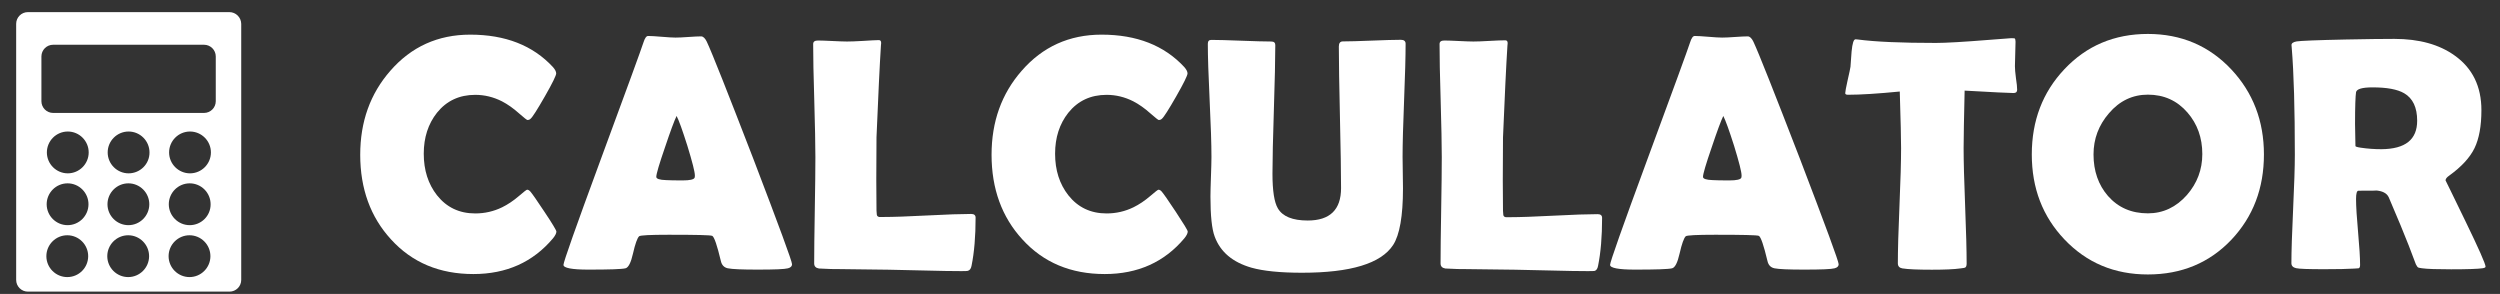 <?xml version="1.0" encoding="utf-8"?>
<!-- Generator: Adobe Illustrator 23.0.1, SVG Export Plug-In . SVG Version: 6.00 Build 0)  -->
<svg version="1.1" id="Layer_1" xmlns="http://www.w3.org/2000/svg" xmlns:xlink="http://www.w3.org/1999/xlink" x="0px" y="0px"
	 viewBox="0 0 247.49 29.1" style="enable-background:new 0 0 247.49 29.1;" xml:space="preserve">
<rect x="0" y="0" width="247.49" height="29.1" fill="#333333" stroke="none"/>
<style type="text/css">
	.st0{fill:#FFFFFF;}
</style>
<g>
	<path class="st0" d="M22.71,1.2H2.76C2.12,1.2,1.6,1.72,1.6,2.36v25.35c0,0.64,0.52,1.16,1.16,1.16h19.96
		c0.64,0,1.16-0.52,1.16-1.16V2.36C23.87,1.72,23.35,1.2,22.71,1.2z M6.66,27.43c-1.14,0-2.07-0.93-2.07-2.07
		c0-1.14,0.93-2.07,2.07-2.07s2.07,0.93,2.07,2.07C8.73,26.5,7.81,27.43,6.66,27.43z M6.69,22.29c-1.14,0-2.07-0.93-2.07-2.07
		c0-1.14,0.93-2.07,2.07-2.07s2.07,0.93,2.07,2.07C8.76,21.36,7.83,22.29,6.69,22.29z M6.71,17.16c-1.14,0-2.07-0.93-2.07-2.07
		c0-1.14,0.93-2.07,2.07-2.07s2.07,0.93,2.07,2.07C8.78,16.23,7.85,17.16,6.71,17.16z M12.69,27.43c-1.14,0-2.07-0.93-2.07-2.07
		c0-1.14,0.93-2.07,2.07-2.07s2.07,0.93,2.07,2.07C14.76,26.5,13.83,27.43,12.69,27.43z M12.71,22.29c-1.14,0-2.07-0.93-2.07-2.07
		c0-1.14,0.93-2.07,2.07-2.07s2.07,0.93,2.07,2.07C14.78,21.36,13.85,22.29,12.71,22.29z M12.73,17.16c-1.14,0-2.07-0.93-2.07-2.07
		c0-1.14,0.93-2.07,2.07-2.07s2.07,0.93,2.07,2.07C14.81,16.23,13.88,17.16,12.73,17.16z M18.76,27.43c-1.14,0-2.07-0.93-2.07-2.07
		c0-1.14,0.93-2.07,2.07-2.07c1.14,0,2.07,0.93,2.07,2.07C20.83,26.5,19.9,27.43,18.76,27.43z M18.78,22.29
		c-1.14,0-2.07-0.93-2.07-2.07c0-1.14,0.93-2.07,2.07-2.07c1.14,0,2.07,0.93,2.07,2.07C20.86,21.36,19.93,22.29,18.78,22.29z
		 M18.81,17.16c-1.14,0-2.07-0.93-2.07-2.07c0-1.14,0.93-2.07,2.07-2.07c1.14,0,2.07,0.93,2.07,2.07
		C20.88,16.23,19.95,17.16,18.81,17.16z M21.36,10.02c0,0.64-0.52,1.16-1.16,1.16H5.26c-0.64,0-1.16-0.52-1.16-1.16V5.59
		c0-0.64,0.52-1.16,1.16-1.16h14.94c0.64,0,1.16,0.52,1.16,1.16V10.02z"/>
</g>
<g>
	<path class="st0" d="M55.08,22.92c0,0.17-0.11,0.4-0.34,0.68c-1.98,2.35-4.6,3.53-7.88,3.53c-3.35,0-6.07-1.14-8.15-3.43
		c-2.03-2.21-3.05-5.01-3.05-8.38c0-3.27,0.99-6.04,2.98-8.31c2.07-2.38,4.71-3.58,7.91-3.58c3.48,0,6.21,1.07,8.19,3.21
		c0.21,0.24,0.32,0.45,0.32,0.63c0,0.2-0.37,0.96-1.12,2.27c-0.75,1.31-1.22,2.05-1.41,2.21c-0.09,0.09-0.19,0.13-0.32,0.13
		c-0.05,0-0.32-0.21-0.81-0.64c-0.58-0.52-1.15-0.92-1.71-1.21c-0.85-0.43-1.73-0.64-2.64-0.64c-1.58,0-2.84,0.59-3.79,1.77
		c-0.87,1.1-1.31,2.45-1.31,4.06c0,1.63,0.44,3,1.31,4.11c0.95,1.2,2.21,1.8,3.79,1.8c0.93,0,1.82-0.2,2.66-0.61
		c0.55-0.27,1.11-0.64,1.68-1.13c0.47-0.41,0.74-0.61,0.79-0.61c0.11,0,0.21,0.06,0.32,0.18c0.17,0.19,0.64,0.86,1.4,2.01
		C54.69,22.15,55.08,22.81,55.08,22.92z"/>
	<path class="st0" d="M78.41,26.16c0,0.19-0.13,0.33-0.4,0.4c-0.32,0.09-1.32,0.13-3,0.13c-1.54,0-2.52-0.04-2.96-0.13
		c-0.37-0.08-0.6-0.32-0.69-0.73c-0.37-1.55-0.65-2.37-0.85-2.48c-0.17-0.08-1.61-0.11-4.32-0.11c-1.83,0-2.8,0.05-2.92,0.15
		c-0.18,0.17-0.39,0.75-0.61,1.72c-0.2,0.89-0.45,1.38-0.74,1.45c-0.37,0.09-1.59,0.13-3.67,0.13c-1.64,0-2.47-0.16-2.47-0.47
		c0-0.28,1.21-3.71,3.64-10.3c2.63-7.12,4.06-11.04,4.29-11.75c0.13-0.41,0.28-0.61,0.45-0.61c0.29,0,0.74,0.03,1.35,0.08
		c0.61,0.05,1.06,0.08,1.36,0.08c0.29,0,0.72-0.02,1.28-0.06c0.56-0.04,0.99-0.06,1.26-0.06c0.2,0,0.39,0.18,0.56,0.53
		c0.53,1.13,2.06,5,4.61,11.6C77.13,22.4,78.41,25.87,78.41,26.16z M66.98,11.48c-0.23,0.47-0.61,1.5-1.14,3.08
		c-0.58,1.68-0.87,2.66-0.87,2.95c0,0.19,0.32,0.3,0.97,0.32c0.33,0.02,0.88,0.03,1.64,0.03c0.71,0,1.1-0.09,1.18-0.26
		c0.02-0.05,0.03-0.13,0.03-0.23c0-0.35-0.25-1.33-0.74-2.93C67.56,12.9,67.21,11.91,66.98,11.48z"/>
	<path class="st0" d="M95.19,26.84c-0.92,0-2.13-0.02-3.61-0.06c-1.93-0.04-3.14-0.07-3.61-0.08l-4.82-0.06
		c-0.48,0.01-1.18-0.01-2.08-0.06c-0.31-0.05-0.47-0.22-0.47-0.5c0-1.17,0.02-2.92,0.06-5.26c0.04-2.34,0.06-4.09,0.06-5.26
		c0-1.25-0.04-3.11-0.11-5.6c-0.08-2.49-0.11-4.35-0.11-5.6c0-0.24,0.16-0.35,0.48-0.35s0.8,0.02,1.44,0.05s1.11,0.05,1.43,0.05
		c0.35,0,0.88-0.02,1.58-0.06S86.65,3.97,87,3.97c0.16,0,0.24,0.1,0.23,0.31l-0.02,0.21c-0.13,2.02-0.27,5.05-0.44,9.1l-0.02,4.25
		c0,1.38,0.01,2.38,0.02,3.01c0.01,0.13,0.02,0.26,0.03,0.39s0.09,0.21,0.24,0.24c0.01,0,0.15,0,0.42,0c0.97,0,2.41-0.05,4.34-0.15
		c1.93-0.1,3.38-0.15,4.34-0.15c0.29,0,0.44,0.12,0.44,0.37c0,1.84-0.13,3.42-0.4,4.75c-0.05,0.28-0.17,0.45-0.34,0.5
		C95.79,26.83,95.57,26.84,95.19,26.84z"/>
	<path class="st0" d="M117.58,22.92c0,0.17-0.11,0.4-0.34,0.68c-1.98,2.35-4.6,3.53-7.88,3.53c-3.35,0-6.07-1.14-8.15-3.43
		c-2.03-2.21-3.05-5.01-3.05-8.38c0-3.27,0.99-6.04,2.98-8.31c2.07-2.38,4.71-3.58,7.91-3.58c3.48,0,6.21,1.07,8.19,3.21
		c0.21,0.24,0.32,0.45,0.32,0.63c0,0.2-0.37,0.96-1.12,2.27c-0.75,1.31-1.22,2.05-1.41,2.21c-0.09,0.09-0.19,0.13-0.32,0.13
		c-0.05,0-0.32-0.21-0.81-0.64c-0.58-0.52-1.15-0.92-1.71-1.21c-0.85-0.43-1.73-0.64-2.64-0.64c-1.58,0-2.84,0.59-3.79,1.77
		c-0.87,1.1-1.31,2.45-1.31,4.06c0,1.63,0.44,3,1.31,4.11c0.95,1.2,2.21,1.8,3.79,1.8c0.93,0,1.82-0.2,2.66-0.61
		c0.55-0.27,1.11-0.64,1.68-1.13c0.47-0.41,0.74-0.61,0.79-0.61c0.11,0,0.21,0.06,0.32,0.18c0.17,0.19,0.64,0.86,1.4,2.01
		C117.18,22.15,117.58,22.81,117.58,22.92z"/>
	<path class="st0" d="M138.89,18.65c0,2.74-0.33,4.61-0.98,5.61c-1.2,1.83-4.21,2.74-9.01,2.74c-2.17,0-3.84-0.17-5.01-0.5
		c-1.87-0.54-3.08-1.56-3.64-3.08c-0.28-0.74-0.42-2.06-0.42-3.96c0-0.44,0.02-1.1,0.05-1.97s0.05-1.52,0.05-1.95
		c0-1.25-0.06-3.12-0.18-5.61s-0.18-4.36-0.18-5.59c0-0.26,0.11-0.39,0.34-0.39c0.66,0,1.65,0.03,2.97,0.08s2.32,0.08,2.97,0.08
		c0.27,0,0.4,0.12,0.4,0.35c0,1.42-0.05,3.54-0.14,6.37c-0.09,2.83-0.14,4.96-0.14,6.37c0,1.69,0.18,2.83,0.53,3.42
		c0.47,0.81,1.46,1.21,2.96,1.21c2.2,0,3.3-1.07,3.3-3.21c0-1.56-0.04-3.89-0.11-7.01s-0.11-5.45-0.11-7.01c0-0.33,0.13-0.5,0.4-0.5
		c0.63,0,1.59-0.03,2.87-0.08s2.23-0.08,2.87-0.08c0.31,0,0.47,0.13,0.47,0.39c0,1.24-0.05,3.1-0.15,5.59
		c-0.1,2.49-0.15,4.36-0.15,5.61c0,0.34,0.01,0.86,0.02,1.55C138.88,17.79,138.89,18.31,138.89,18.65z"/>
	<path class="st0" d="M157.2,26.84c-0.92,0-2.13-0.02-3.61-0.06c-1.93-0.04-3.14-0.07-3.61-0.08l-4.82-0.06
		c-0.48,0.01-1.18-0.01-2.08-0.06c-0.31-0.05-0.47-0.22-0.47-0.5c0-1.17,0.02-2.92,0.06-5.26c0.04-2.34,0.06-4.09,0.06-5.26
		c0-1.25-0.04-3.11-0.11-5.6c-0.08-2.49-0.11-4.35-0.11-5.6c0-0.24,0.16-0.35,0.48-0.35s0.8,0.02,1.44,0.05s1.11,0.05,1.43,0.05
		c0.35,0,0.88-0.02,1.58-0.06s1.22-0.06,1.58-0.06c0.16,0,0.24,0.1,0.23,0.31l-0.02,0.21c-0.13,2.02-0.27,5.05-0.44,9.1l-0.02,4.25
		c0,1.38,0.01,2.38,0.02,3.01c0.01,0.13,0.02,0.26,0.03,0.39s0.09,0.21,0.24,0.24c0.01,0,0.15,0,0.42,0c0.97,0,2.41-0.05,4.34-0.15
		c1.93-0.1,3.38-0.15,4.34-0.15c0.29,0,0.44,0.12,0.44,0.37c0,1.84-0.13,3.42-0.4,4.75c-0.05,0.28-0.17,0.45-0.34,0.5
		C157.81,26.83,157.58,26.84,157.2,26.84z"/>
	<path class="st0" d="M182.02,26.16c0,0.19-0.13,0.33-0.4,0.4c-0.32,0.09-1.32,0.13-3,0.13c-1.54,0-2.52-0.04-2.96-0.13
		c-0.37-0.08-0.6-0.32-0.69-0.73c-0.37-1.55-0.65-2.37-0.85-2.48c-0.17-0.08-1.61-0.11-4.32-0.11c-1.83,0-2.8,0.05-2.92,0.15
		c-0.18,0.17-0.39,0.75-0.61,1.72c-0.2,0.89-0.45,1.38-0.74,1.45c-0.37,0.09-1.59,0.13-3.67,0.13c-1.64,0-2.47-0.16-2.47-0.47
		c0-0.28,1.21-3.71,3.64-10.3c2.63-7.12,4.06-11.04,4.29-11.75c0.13-0.41,0.28-0.61,0.45-0.61c0.29,0,0.74,0.03,1.35,0.08
		c0.61,0.05,1.06,0.08,1.36,0.08c0.29,0,0.72-0.02,1.28-0.06c0.56-0.04,0.99-0.06,1.26-0.06c0.2,0,0.39,0.18,0.56,0.53
		c0.53,1.13,2.06,5,4.61,11.6C180.74,22.4,182.02,25.87,182.02,26.16z M170.6,11.48c-0.23,0.47-0.61,1.5-1.14,3.08
		c-0.58,1.68-0.87,2.66-0.87,2.95c0,0.19,0.32,0.3,0.97,0.32c0.33,0.02,0.88,0.03,1.64,0.03c0.71,0,1.1-0.09,1.18-0.26
		c0.02-0.05,0.03-0.13,0.03-0.23c0-0.35-0.25-1.33-0.74-2.93C171.18,12.9,170.82,11.91,170.6,11.48z"/>
	<path class="st0" d="M199.69,8.89c0,0.21-0.12,0.32-0.35,0.32c-0.41,0-2.02-0.08-4.85-0.24c-0.06,2.72-0.1,4.61-0.1,5.69
		c0,1.27,0.05,3.17,0.15,5.72s0.15,4.45,0.15,5.72c0,0.2-0.05,0.33-0.15,0.39c-0.03,0.02-0.18,0.05-0.45,0.08
		c-0.64,0.09-1.59,0.13-2.84,0.13c-1.39,0-2.36-0.04-2.92-0.13c-0.3-0.05-0.45-0.22-0.45-0.5c0-1.27,0.05-3.17,0.16-5.7
		s0.16-4.44,0.16-5.7c0-0.84-0.04-2.71-0.13-5.61c-2.15,0.21-3.86,0.32-5.14,0.32c-0.17,0-0.26-0.05-0.26-0.16
		c0-0.14,0.08-0.55,0.23-1.24c0.17-0.75,0.27-1.21,0.29-1.37c0.03-0.5,0.07-1.01,0.11-1.51c0.08-0.81,0.2-1.21,0.39-1.21
		c0.02,0,0.1,0.01,0.23,0.02c1.74,0.23,4.31,0.34,7.72,0.34c0.97,0,2.75-0.1,5.35-0.31c1.4-0.11,2.1-0.16,2.11-0.16
		c0.21,0,0.34,0.01,0.37,0.04s0.05,0.13,0.06,0.31c0,0.29-0.01,0.69-0.03,1.21c-0.02,0.57-0.03,0.97-0.03,1.21
		c0,0.27,0.03,0.66,0.1,1.18C199.65,8.24,199.69,8.63,199.69,8.89z"/>
	<path class="st0" d="M224.12,15.29c0,3.35-1.07,6.16-3.21,8.43c-2.18,2.3-4.94,3.45-8.28,3.45c-3.32,0-6.07-1.16-8.27-3.48
		c-2.15-2.27-3.22-5.06-3.22-8.4c0-3.34,1.07-6.15,3.22-8.43c2.19-2.33,4.95-3.5,8.27-3.5c3.3,0,6.05,1.17,8.25,3.5
		C223.04,9.16,224.12,11.97,224.12,15.29z M218.02,15.25c0-1.61-0.49-2.98-1.47-4.11c-1.02-1.18-2.33-1.77-3.92-1.77
		c-1.51,0-2.8,0.61-3.85,1.84c-1.02,1.18-1.53,2.54-1.53,4.08c0,1.64,0.48,3.01,1.43,4.11c1.01,1.15,2.33,1.72,3.95,1.72
		c1.51,0,2.8-0.61,3.87-1.82C217.51,18.14,218.02,16.79,218.02,15.25z"/>
	<path class="st0" d="M246.06,26.4c0,0.08-0.11,0.13-0.32,0.16c-0.41,0.06-1.43,0.1-3.08,0.1c-1.41,0-2.36-0.03-2.87-0.1
		c-0.24-0.03-0.37-0.06-0.4-0.08c-0.06-0.03-0.14-0.14-0.23-0.32c-0.16-0.42-0.4-1.04-0.71-1.87c-0.42-1.07-1.07-2.66-1.97-4.75
		c-0.19-0.42-0.64-0.65-1.34-0.69c0.32,0.02-0.23,0.03-1.66,0.03c-0.16,0-0.24,0.27-0.24,0.82c0,0.73,0.07,1.82,0.2,3.27
		c0.13,1.45,0.2,2.54,0.2,3.27c0,0.18-0.05,0.29-0.15,0.32c-0.15,0.01-0.3,0.02-0.45,0.03c-0.63,0.04-1.62,0.06-2.96,0.06
		c-1.54,0-2.46-0.03-2.77-0.1s-0.47-0.23-0.47-0.5c0-1.18,0.06-2.96,0.17-5.35c0.11-2.38,0.17-4.17,0.17-5.37
		c0-4.54-0.1-8.09-0.31-10.63l-0.02-0.23c-0.01-0.18,0.16-0.31,0.51-0.37s1.99-0.13,4.92-0.19c1.99-0.04,3.57-0.06,4.75-0.06
		c2.45,0,4.45,0.55,5.99,1.66c1.75,1.25,2.63,3.05,2.63,5.4c0,1.57-0.23,2.82-0.68,3.75s-1.28,1.84-2.5,2.72
		c-0.25,0.17-0.37,0.33-0.37,0.48c0-0.01,0.66,1.34,1.97,4.04S246.06,26.13,246.06,26.4z M239.29,11.95c0-1.31-0.43-2.22-1.29-2.72
		c-0.67-0.39-1.71-0.58-3.13-0.58c-1.02,0-1.56,0.16-1.63,0.47c-0.06,0.37-0.1,1.42-0.1,3.16c0,0.25,0.01,0.61,0.02,1.1
		s0.02,0.84,0.02,1.08c0,0.05,0.17,0.11,0.52,0.16c0.66,0.1,1.34,0.15,2.06,0.15C238.12,14.75,239.29,13.82,239.29,11.95z"/>
</g>
</svg>
